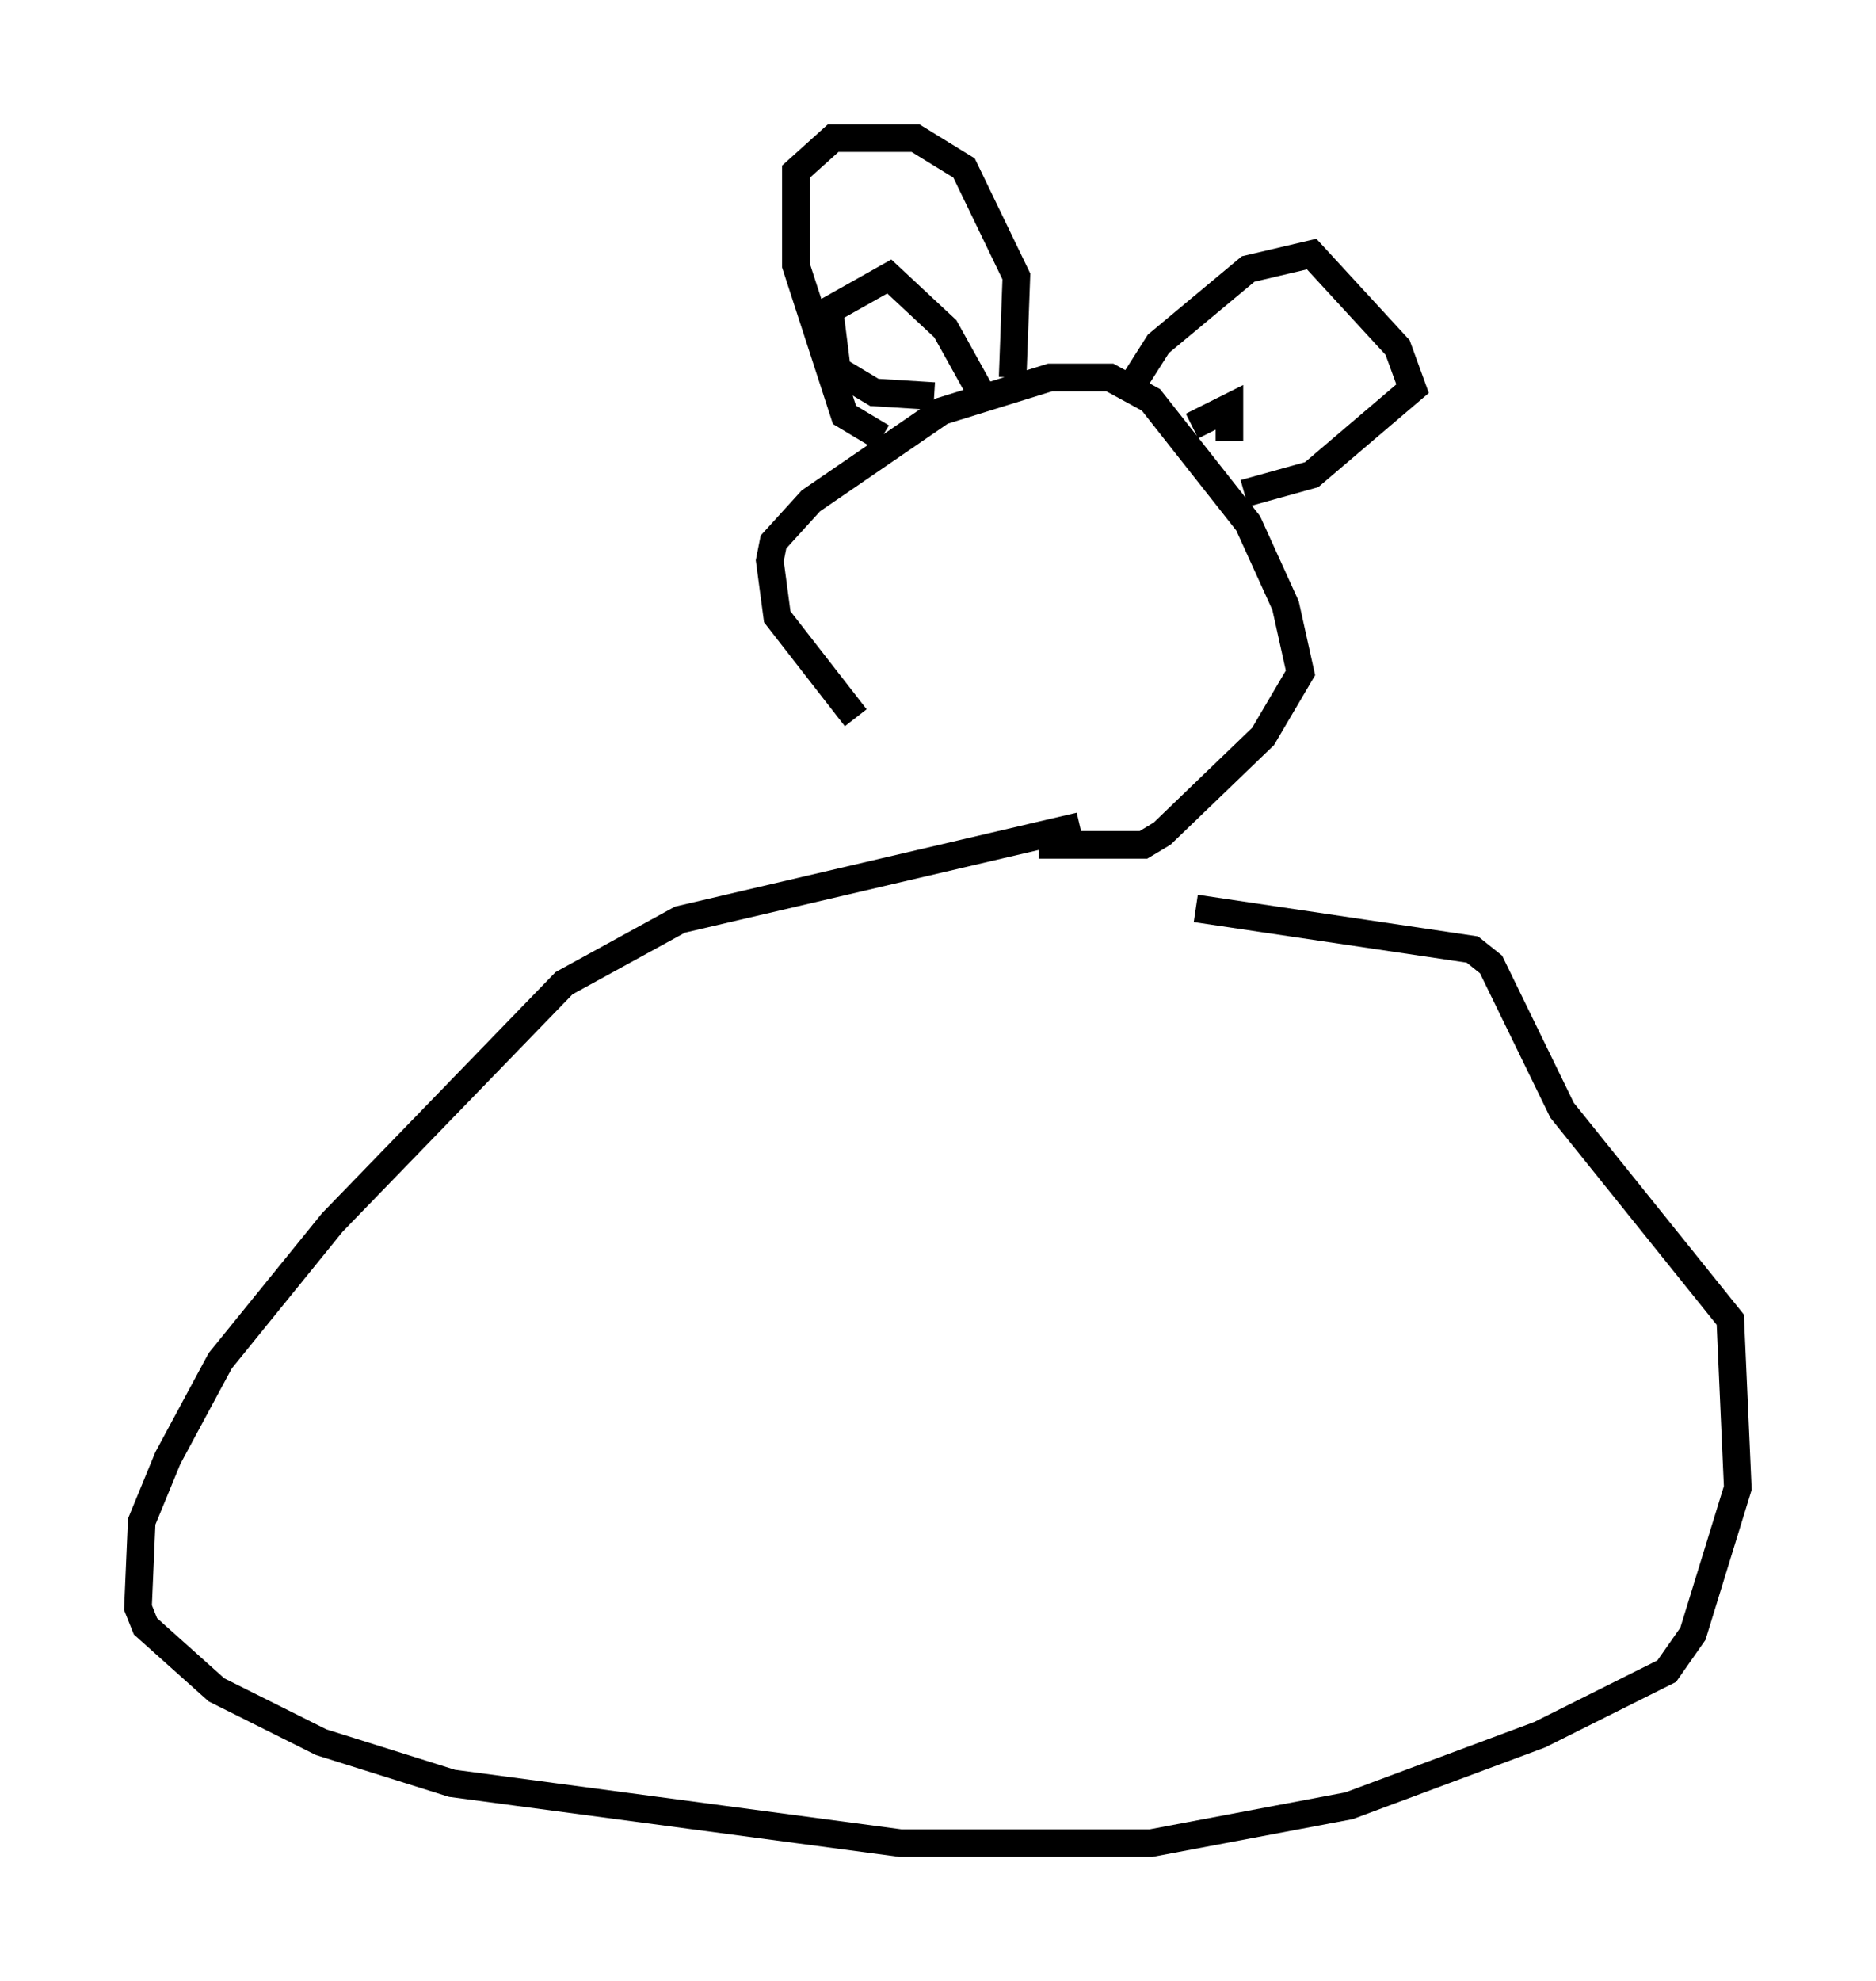 <?xml version="1.0" encoding="utf-8" ?>
<svg baseProfile="full" height="71.704" version="1.1" width="67.915" xmlns="http://www.w3.org/2000/svg" xmlns:ev="http://www.w3.org/2001/xml-events" xmlns:xlink="http://www.w3.org/1999/xlink"><defs /><rect fill="white" height="71.704" width="67.915" x="0" y="0" /><path d="M37.205, 30.44 m-6.225, -4.465 l-2.842, -3.654 -0.271, -2.03 l0.135, -0.677 1.353, -1.488 l4.736, -3.248 3.924, -1.218 l2.165, 0.0 1.488, 0.812 l3.518, 4.465 1.353, 2.977 l0.541, 2.436 -1.353, 2.3 l-3.654, 3.518 -0.677, 0.406 l-3.789, 0.0 m-5.683, -14.75 l-1.353, -0.812 -1.759, -5.413 l0.0, -3.383 1.353, -1.218 l2.977, 0.0 1.759, 1.083 l1.894, 3.924 -0.135, 3.654 m-2.842, 0.677 l-2.165, -0.135 -1.353, -0.812 l-0.271, -2.165 2.165, -1.218 l2.03, 1.894 1.353, 2.436 m5.413, -0.406 l0.947, -1.488 3.248, -2.706 l2.3, -0.541 3.112, 3.383 l0.541, 1.488 -3.654, 3.112 l-2.436, 0.677 m-1.894, -2.436 l1.353, -0.677 0.0, 1.218 m-5.413, 13.938 l-14.479, 3.383 -4.195, 2.3 l-8.39, 8.66 -4.059, 5.007 l-1.894, 3.518 -0.947, 2.3 l-0.135, 3.112 0.271, 0.677 l2.571, 2.3 3.789, 1.894 l4.736, 1.488 16.238, 2.165 l9.066, 0.0 7.172, -1.353 l6.901, -2.571 4.601, -2.3 l0.947, -1.353 1.624, -5.277 l-0.271, -6.089 -6.089, -7.578 l-2.571, -5.277 -0.677, -0.541 l-10.013, -1.488 " fill="none" stroke="black" stroke-width="1" /></svg>